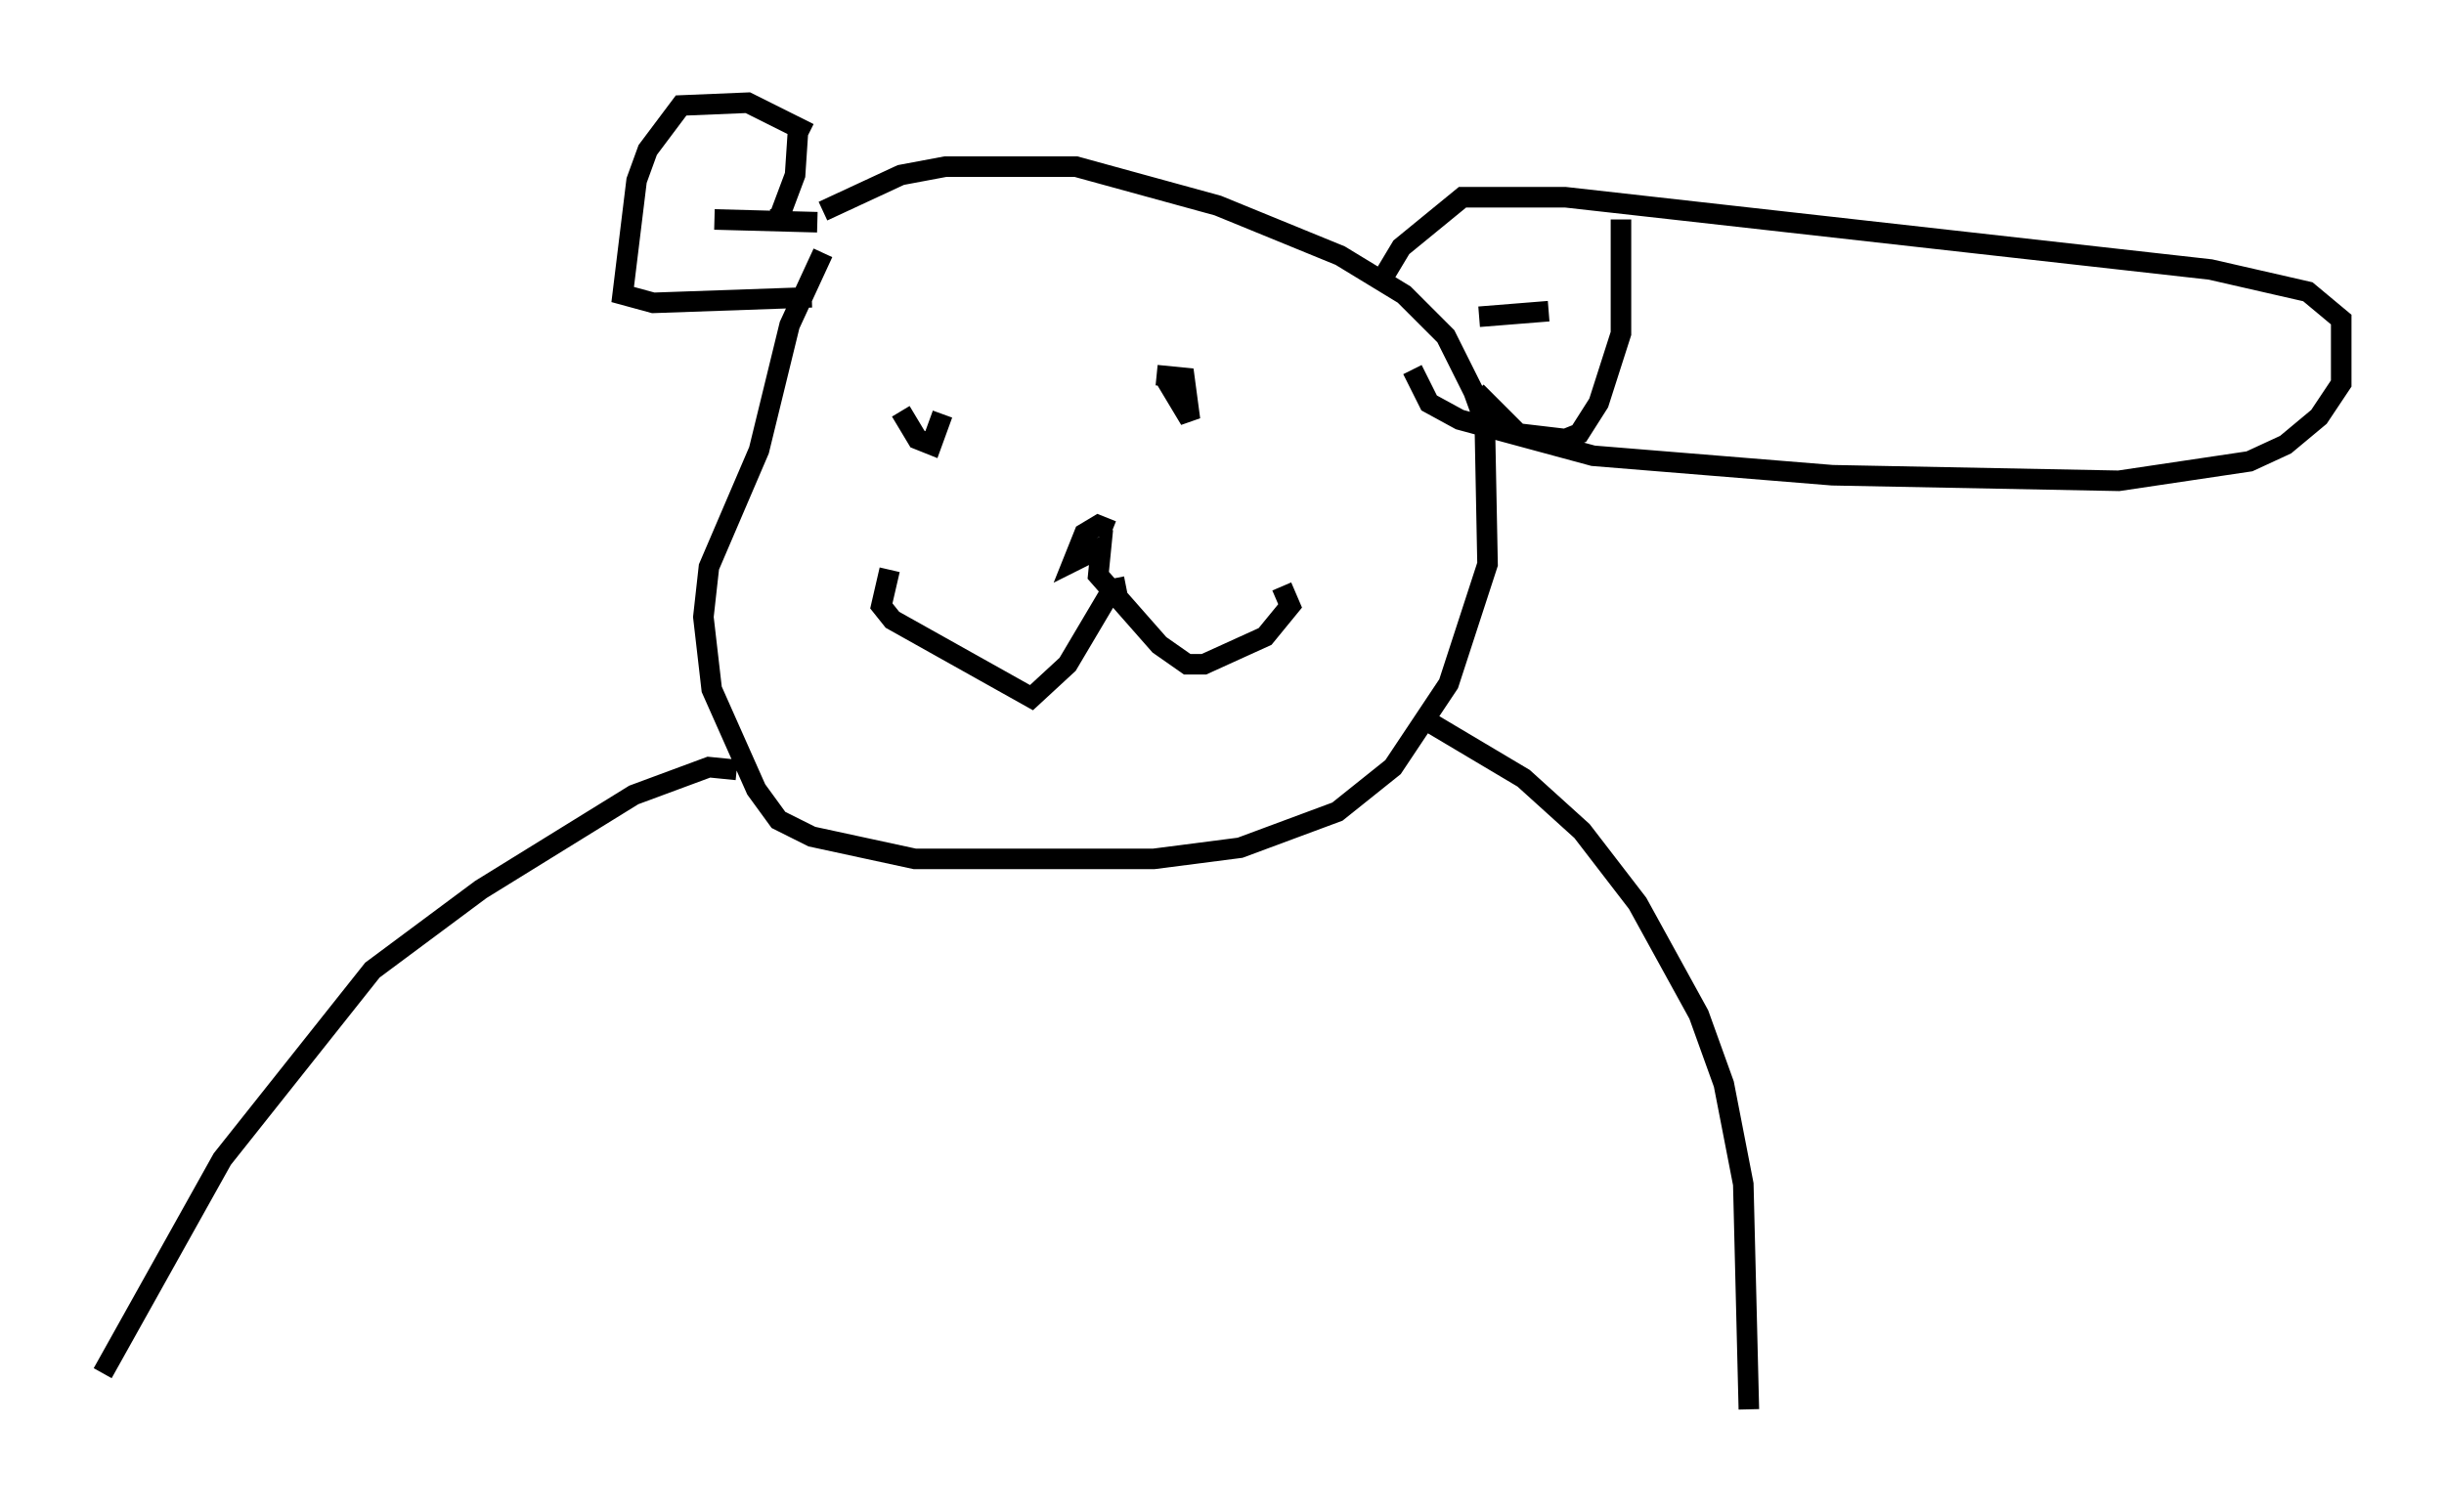 <?xml version="1.0" encoding="utf-8" ?>
<svg baseProfile="full" height="73.599" version="1.1" width="118.93" xmlns="http://www.w3.org/2000/svg" xmlns:ev="http://www.w3.org/2001/xml-events" xmlns:xlink="http://www.w3.org/1999/xlink"><defs /><rect fill="white" height="73.599" width="118.93" x="0" y="0" /><path d="M38.694, 12.307 m1.353, -2.03 l3.789, -1.759 2.165, -0.406 l6.36, 0.0 6.901, 1.894 l5.954, 2.436 3.112, 1.894 l2.03, 2.03 1.353, 2.706 l0.541, 1.488 0.135, 6.901 l-1.894, 5.819 -2.706, 4.059 l-2.706, 2.165 -4.736, 1.759 l-4.195, 0.541 -6.495, 0.0 l-5.142, 0.0 -5.007, -1.083 l-1.624, -0.812 -1.083, -1.488 l-2.165, -4.871 -0.406, -3.518 l0.271, -2.436 2.436, -5.683 l1.488, -6.089 1.624, -3.518 m14.073, 13.532 l-0.677, -0.271 -0.677, 0.406 l-0.541, 1.353 1.353, -0.677 l-0.135, 1.353 2.977, 3.383 l1.353, 0.947 0.812, 0.0 l2.977, -1.353 1.218, -1.488 l-0.406, -0.947 m-7.578, 0.0 l-0.677, 0.135 -2.165, 3.654 l-1.759, 1.624 -6.766, -3.789 l-0.541, -0.677 0.406, -1.759 m12.99, -9.472 l1.353, 0.135 0.271, 2.03 l-1.218, -2.03 m-12.855, 1.624 l0.812, 1.353 0.677, 0.271 l0.541, -1.488 m21.515, -6.766 l0.812, -1.353 2.977, -2.436 l5.007, 0.0 31.393, 3.518 l4.736, 1.083 1.624, 1.353 l0.0, 3.112 -1.083, 1.624 l-1.624, 1.353 -1.759, 0.812 l-6.36, 0.947 -13.938, -0.271 l-11.637, -0.947 -6.495, -1.759 l-1.488, -0.812 -0.812, -1.624 m-29.364, -11.502 l-2.977, -1.488 -3.248, 0.135 l-1.624, 2.165 -0.541, 1.488 l-0.677, 5.548 1.488, 0.406 l7.713, -0.271 m-0.677, -7.984 l-0.135, 2.03 -0.812, 2.165 l-0.406, 0.0 m-2.706, 0.0 l5.007, 0.135 m39.106, -0.135 l0.0, 5.548 -1.083, 3.383 l-0.947, 1.488 -0.677, 0.271 l-2.3, -0.271 -2.03, -2.03 m3.518, -3.924 l-3.383, 0.271 m-2.842, 19.486 l5.007, 2.977 2.842, 2.571 l2.706, 3.518 2.977, 5.413 l1.218, 3.383 0.947, 4.871 l0.271, 10.961 m-49.255, -31.123 l-1.353, -0.135 -3.654, 1.353 l-7.442, 4.601 -5.277, 3.924 l-7.307, 9.202 -5.819, 10.419 " fill="none" stroke="black" stroke-width="1" /></svg>